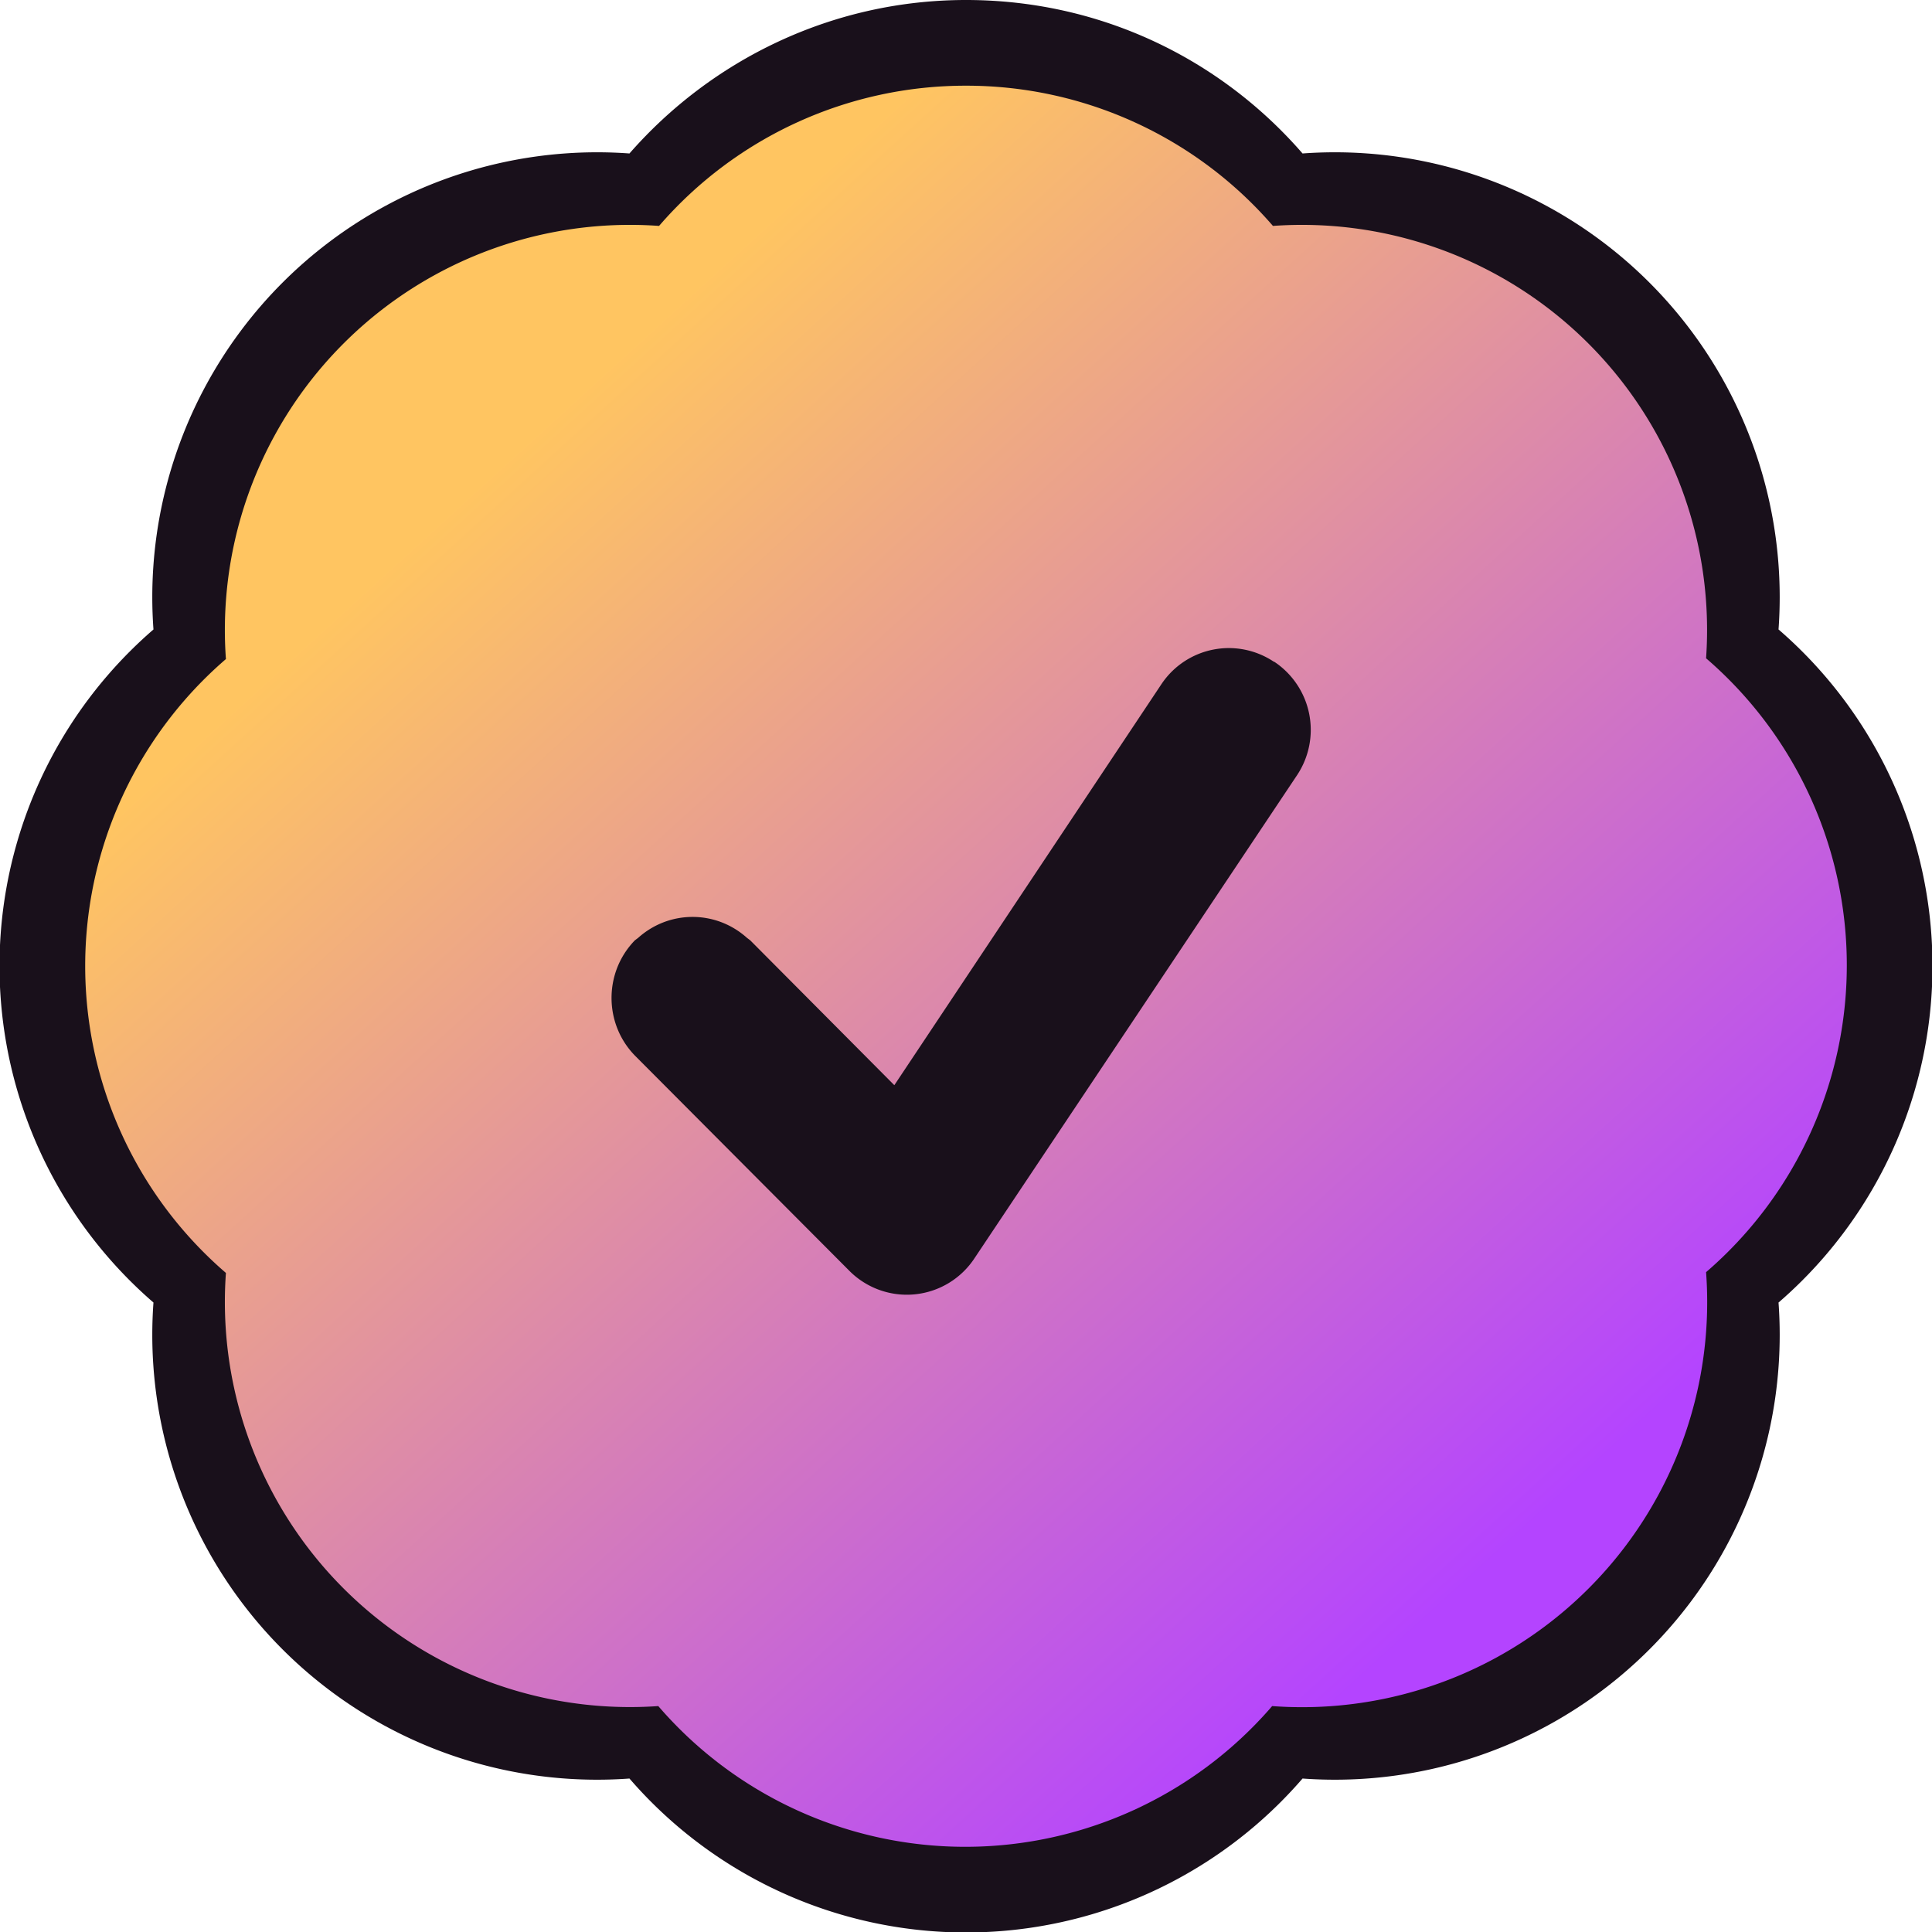 <svg xmlns="http://www.w3.org/2000/svg" fill="none" viewBox="0 0 248 248"><path fill="#19101B" d="M124 0c17.3 0 32.7 7.6 43.2 19.7a57.1 57.1 0 0 1 61.1 61.1 57.1 57.1 0 0 1 0 86.4 57.1 57.1 0 0 1-61.1 61.1 57.1 57.1 0 0 1-86.4 0 57.1 57.1 0 0 1-61.1-61.1 57.1 57.1 0 0 1 0-86.4 57.1 57.1 0 0 1 61.1-61.1C91.3 7.7 106.8 0 124 0Z"/><path fill="url(#a)" d="M124 11a52 52 0 0 1 39.4 18A52 52 0 0 1 219 84.5a52 52 0 0 1 0 78.8 52 52 0 0 1-55.7 55.7 52 52 0 0 1-78.8 0A52 52 0 0 1 29 163.4a52 52 0 0 1 0-78.8A52 52 0 0 1 84.6 29 52 52 0 0 1 124 11Zm39.6 74a10.4 10.4 0 0 0-14.5 2.8l-34.3 51.5-18.5-18.6-.4-.3c-4-3.6-10-3.6-14 0l-.4.3c-4 4.1-4 10.7 0 14.8l27.5 27.6a10.4 10.4 0 0 0 16.1-1.6l41.4-62a10.5 10.5 0 0 0-3-14.6Z"/><defs><linearGradient id="a" x1="68" x2="196" y1="56" y2="196.5" gradientUnits="userSpaceOnUse"><stop stop-color="#FFC561"/><stop offset="1" stop-color="#B444FF"/></linearGradient></defs></svg>